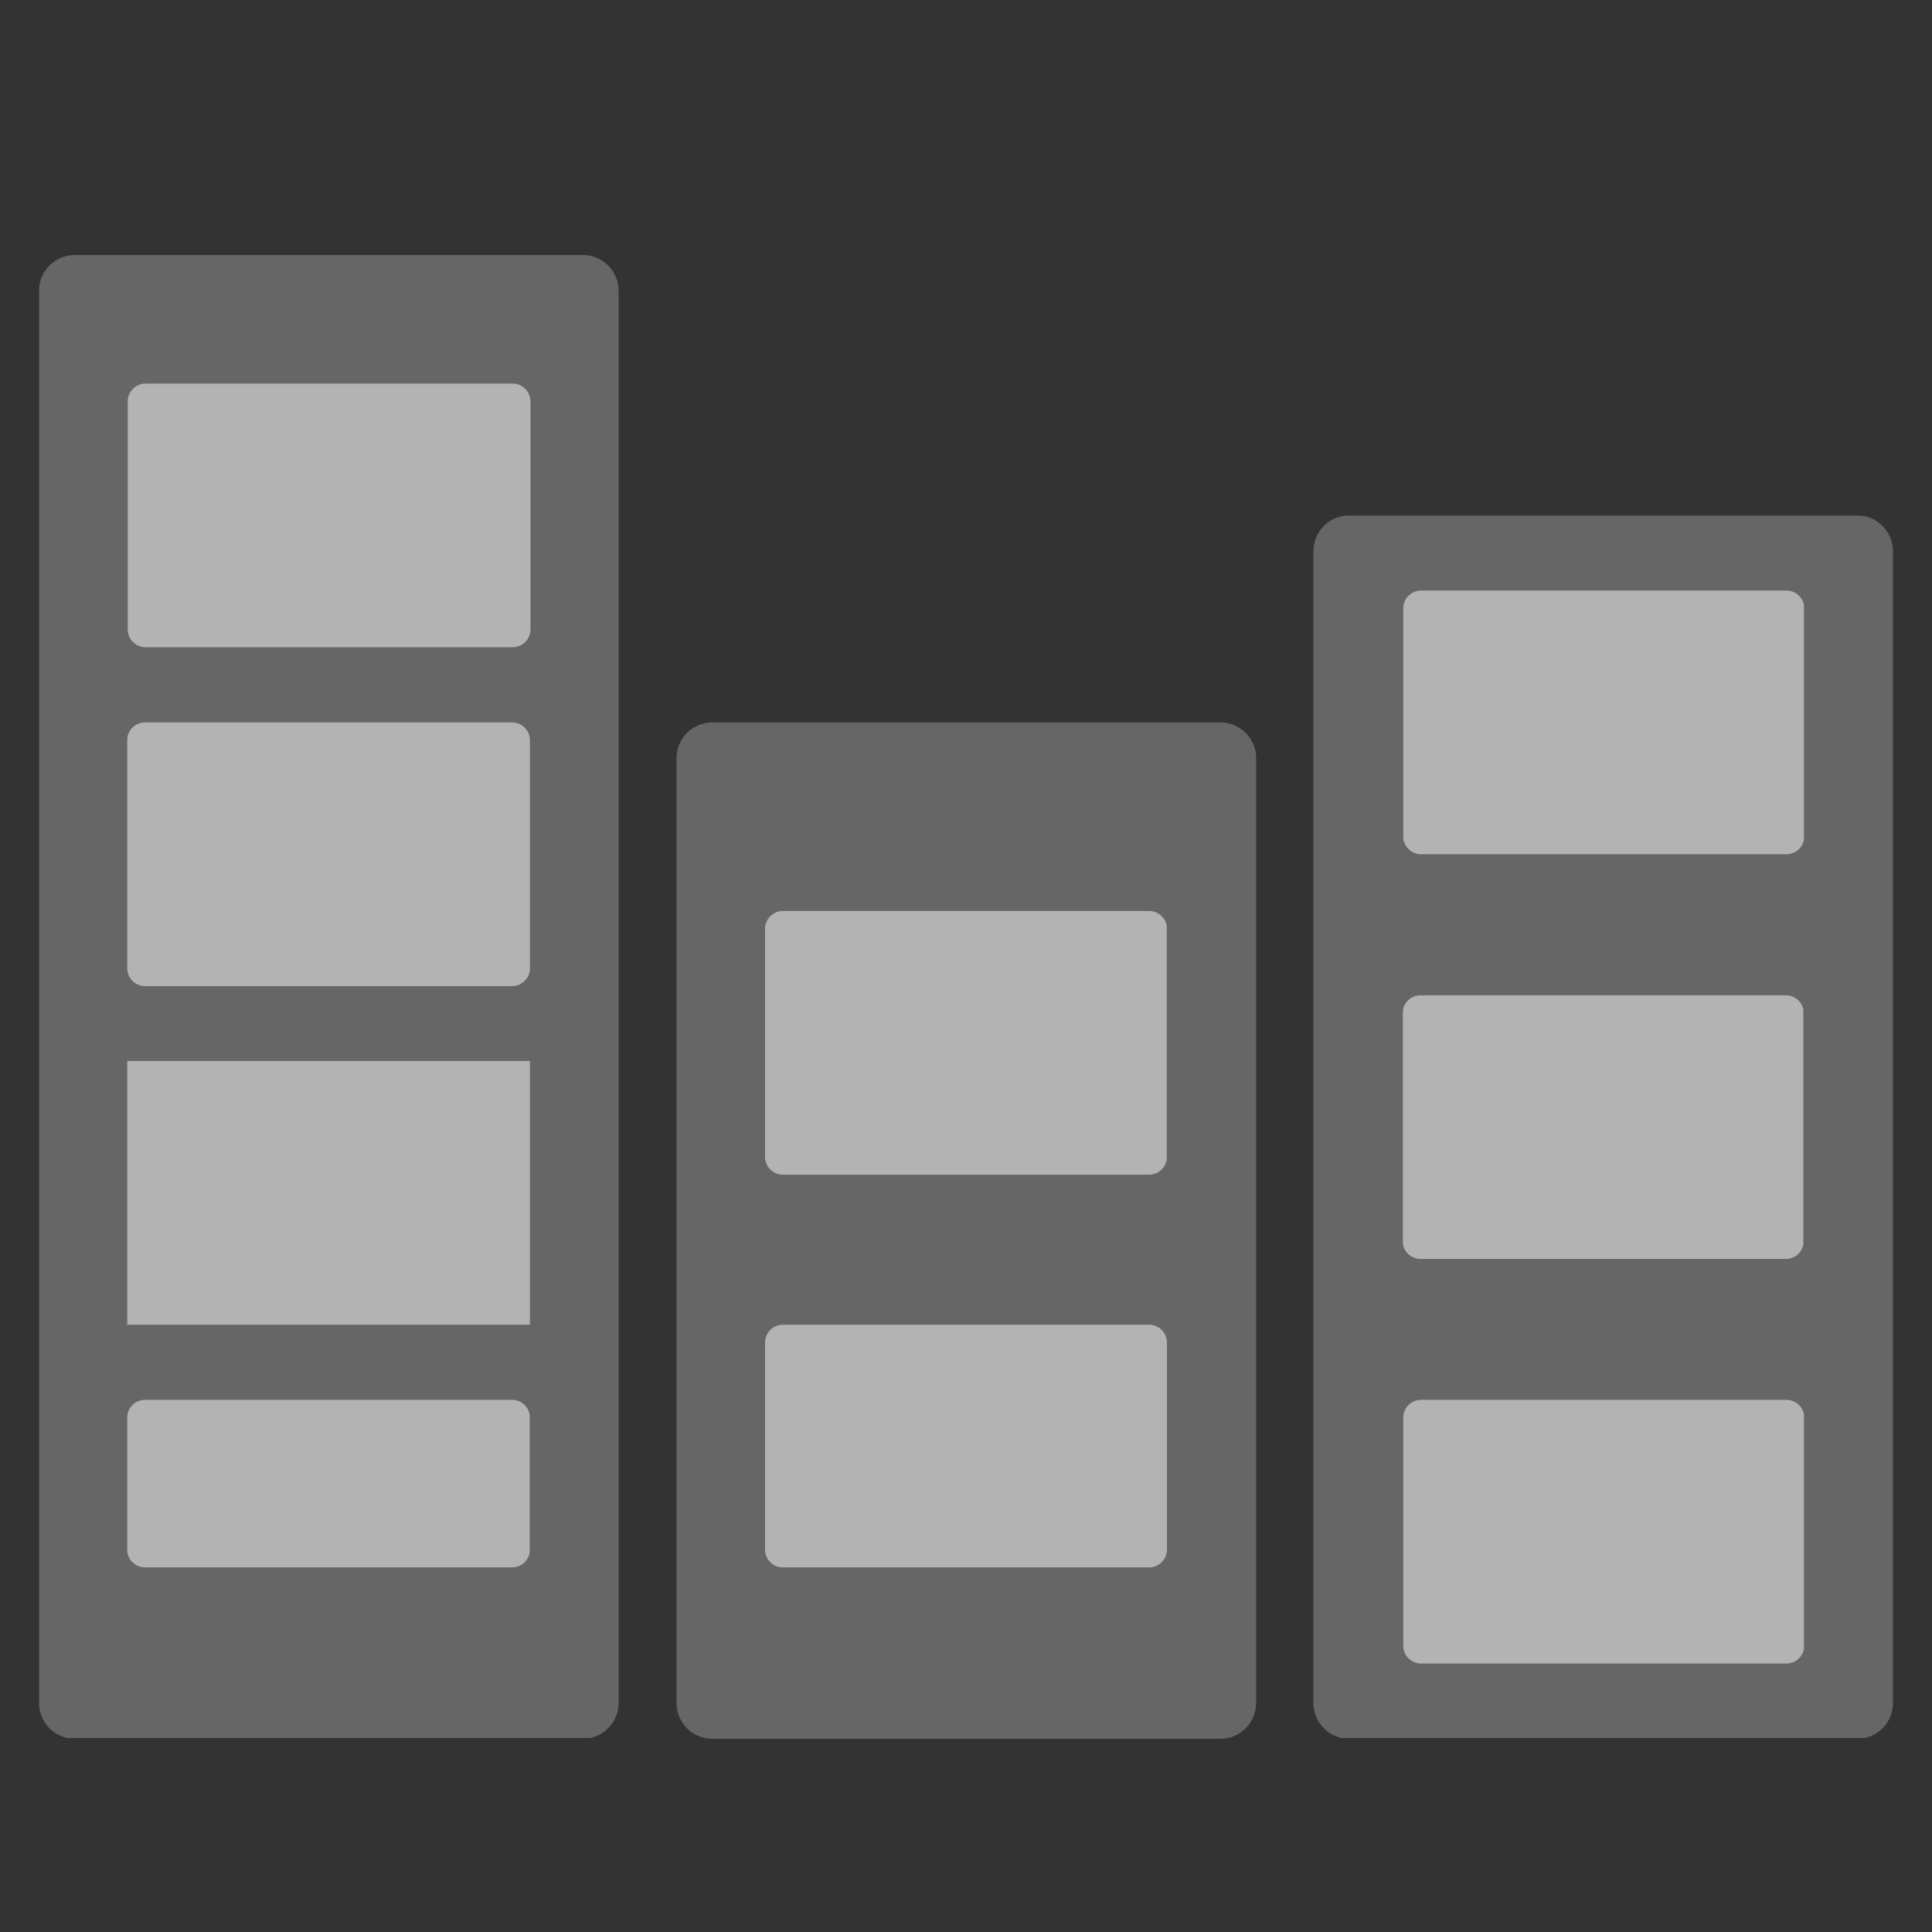 <svg xmlns="http://www.w3.org/2000/svg" xmlns:xlink="http://www.w3.org/1999/xlink" width="1080" zoomAndPan="magnify" viewBox="0 0 810 810" height="1080" preserveAspectRatio="xMidYMid meet" version="1.2"><rect x="0" y="0" width="810" height="810" fill="#333333" stroke="none"/><defs><filter x="0%" y="0%" width="100%" filterUnits="objectBoundingBox" id="f44bc7ca68" height="100%"><feColorMatrix values="0 0 0 0 1 0 0 0 0 1 0 0 0 0 1 0 0 0 1 0" type="matrix" in="SourceGraphic"/></filter><clipPath id="c8b138ffe6"><path d="M 0.359 0.914 L 243.359 0.914 L 243.359 623 L 0.359 623 Z M 0.359 0.914 "/></clipPath><clipPath id="f4e315267c"><path d="M 15.359 0.914 L 228.359 0.914 C 232.336 0.914 236.152 2.492 238.965 5.305 C 241.777 8.117 243.359 11.934 243.359 15.914 L 243.359 608 C 243.359 611.977 241.777 615.793 238.965 618.605 C 236.152 621.418 232.336 623 228.359 623 L 15.359 623 C 11.379 623 7.562 621.418 4.75 618.605 C 1.938 615.793 0.359 611.977 0.359 608 L 0.359 15.914 C 0.359 11.934 1.938 8.117 4.75 5.305 C 7.562 2.492 11.379 0.914 15.359 0.914 Z M 15.359 0.914 "/></clipPath><clipPath id="721ef9e319"><rect x="0" width="244" y="0" height="624"/></clipPath><clipPath id="b72fa7214a"><path d="M 0.641 0.871 L 243.641 0.871 L 243.641 427 L 0.641 427 Z M 0.641 0.871 "/></clipPath><clipPath id="4b605791be"><path d="M 15.641 0.871 L 228.641 0.871 C 232.621 0.871 236.438 2.453 239.25 5.266 C 242.062 8.078 243.641 11.895 243.641 15.871 L 243.641 412 C 243.641 415.977 242.062 419.793 239.25 422.605 C 236.438 425.418 232.621 427 228.641 427 L 15.641 427 C 11.664 427 7.848 425.418 5.035 422.605 C 2.223 419.793 0.641 415.977 0.641 412 L 0.641 15.871 C 0.641 11.895 2.223 8.078 5.035 5.266 C 7.848 2.453 11.664 0.871 15.641 0.871 Z M 15.641 0.871 "/></clipPath><clipPath id="fc0adc6329"><rect x="0" width="244" y="0" height="428"/></clipPath><clipPath id="0db1a21734"><path d="M 0.641 0.094 L 243.641 0.094 L 243.641 513 L 0.641 513 Z M 0.641 0.094 "/></clipPath><clipPath id="9636ed4e93"><path d="M 15.641 0.094 L 228.641 0.094 C 232.621 0.094 236.438 1.672 239.25 4.488 C 242.062 7.301 243.641 11.113 243.641 15.094 L 243.641 498 C 243.641 501.977 242.062 505.793 239.25 508.605 C 236.438 511.418 232.621 513 228.641 513 L 15.641 513 C 11.664 513 7.848 511.418 5.035 508.605 C 2.223 505.793 0.641 501.977 0.641 498 L 0.641 15.094 C 0.641 11.113 2.223 7.301 5.035 4.488 C 7.848 1.672 11.664 0.094 15.641 0.094 Z M 15.641 0.094 "/></clipPath><clipPath id="df4130027b"><rect x="0" width="244" y="0" height="514"/></clipPath><clipPath id="b8648705eb"><path d="M 0.309 0.871 L 169.238 0.871 L 169.238 111.434 L 0.309 111.434 Z M 0.309 0.871 "/></clipPath><clipPath id="3252d1e1b8"><path d="M 7.809 0.871 L 161.676 0.871 C 163.664 0.871 165.57 1.664 166.977 3.07 C 168.387 4.477 169.176 6.383 169.176 8.371 L 169.176 103.934 C 169.176 105.922 168.387 107.828 166.977 109.234 C 165.57 110.641 163.664 111.434 161.676 111.434 L 7.809 111.434 C 5.82 111.434 3.914 110.641 2.508 109.234 C 1.102 107.828 0.309 105.922 0.309 103.934 L 0.309 8.371 C 0.309 6.383 1.102 4.477 2.508 3.07 C 3.914 1.664 5.82 0.871 7.809 0.871 Z M 7.809 0.871 "/></clipPath><clipPath id="671b944663"><rect x="0" width="170" y="0" height="112"/></clipPath><clipPath id="a289c7e681"><path d="M 0.309 0.828 L 169.176 0.828 L 169.176 111.387 L 0.309 111.387 Z M 0.309 0.828 "/></clipPath><clipPath id="46d59cb09d"><rect x="0" width="170" y="0" height="112"/></clipPath><clipPath id="a531a88ed7"><path d="M 0.309 0.887 L 169.352 0.887 L 169.352 71.137 L 0.309 71.137 Z M 0.309 0.887 "/></clipPath><clipPath id="690e1837cb"><path d="M 7.809 0.887 L 161.676 0.887 C 163.664 0.887 165.57 1.676 166.977 3.086 C 168.387 4.492 169.176 6.398 169.176 8.387 L 169.176 63.637 C 169.176 65.629 168.387 67.535 166.977 68.941 C 165.57 70.348 163.664 71.137 161.676 71.137 L 7.809 71.137 C 5.82 71.137 3.914 70.348 2.508 68.941 C 1.102 67.535 0.309 65.629 0.309 63.637 L 0.309 8.387 C 0.309 6.398 1.102 4.492 2.508 3.086 C 3.914 1.676 5.82 0.887 7.809 0.887 Z M 7.809 0.887 "/></clipPath><clipPath id="08af714b44"><rect x="0" width="170" y="0" height="72"/></clipPath><clipPath id="44d325ce59"><path d="M 0.746 0.934 L 169.605 0.934 L 169.605 111.492 L 0.746 111.492 Z M 0.746 0.934 "/></clipPath><clipPath id="a3570a8697"><path d="M 8.246 0.934 L 161.754 0.934 C 163.746 0.934 165.652 1.723 167.059 3.129 C 168.465 4.535 169.254 6.441 169.254 8.434 L 169.254 103.992 C 169.254 105.98 168.465 107.887 167.059 109.293 C 165.652 110.703 163.746 111.492 161.754 111.492 L 8.246 111.492 C 6.254 111.492 4.348 110.703 2.941 109.293 C 1.535 107.887 0.746 105.98 0.746 103.992 L 0.746 8.434 C 0.746 6.441 1.535 4.535 2.941 3.129 C 4.348 1.723 6.254 0.934 8.246 0.934 Z M 8.246 0.934 "/></clipPath><clipPath id="5bb776524c"><rect x="0" width="170" y="0" height="112"/></clipPath><clipPath id="3b1334f912"><path d="M 0.746 0.387 L 169.27 0.387 L 169.27 102.137 L 0.746 102.137 Z M 0.746 0.387 "/></clipPath><clipPath id="c013703612"><path d="M 8.246 0.387 L 161.754 0.387 C 163.746 0.387 165.652 1.176 167.059 2.586 C 168.465 3.992 169.254 5.898 169.254 7.887 L 169.254 94.637 C 169.254 96.629 168.465 98.535 167.059 99.941 C 165.652 101.348 163.746 102.137 161.754 102.137 L 8.246 102.137 C 6.254 102.137 4.348 101.348 2.941 99.941 C 1.535 98.535 0.746 96.629 0.746 94.637 L 0.746 7.887 C 0.746 5.898 1.535 3.992 2.941 2.586 C 4.348 1.176 6.254 0.387 8.246 0.387 Z M 8.246 0.387 "/></clipPath><clipPath id="8a14fd6962"><rect x="0" width="170" y="0" height="103"/></clipPath><clipPath id="9ea8111b2a"><path d="M 0.301 0.594 L 168.73 0.594 L 168.73 111.152 L 0.301 111.152 Z M 0.301 0.594 "/></clipPath><clipPath id="25a61d3735"><path d="M 7.801 0.594 L 160.961 0.594 C 162.949 0.594 164.855 1.383 166.262 2.789 C 167.668 4.195 168.461 6.105 168.461 8.094 L 168.461 103.652 C 168.461 105.641 167.668 107.551 166.262 108.957 C 164.855 110.363 162.949 111.152 160.961 111.152 L 7.801 111.152 C 5.812 111.152 3.906 110.363 2.5 108.957 C 1.09 107.551 0.301 105.641 0.301 103.652 L 0.301 8.094 C 0.301 6.105 1.09 4.195 2.5 2.789 C 3.906 1.383 5.812 0.594 7.801 0.594 Z M 7.801 0.594 "/></clipPath><clipPath id="5bd633b8a2"><rect x="0" width="169" y="0" height="112"/></clipPath><clipPath id="81c1e87818"><path d="M 0.062 0.266 L 168.492 0.266 L 168.492 110.828 L 0.062 110.828 Z M 0.062 0.266 "/></clipPath><clipPath id="d03dccab6c"><path d="M 7.562 0.266 L 160.723 0.266 C 162.711 0.266 164.617 1.059 166.023 2.465 C 167.43 3.871 168.223 5.777 168.223 7.766 L 168.223 103.328 C 168.223 105.316 167.43 107.223 166.023 108.629 C 164.617 110.035 162.711 110.828 160.723 110.828 L 7.562 110.828 C 5.574 110.828 3.668 110.035 2.262 108.629 C 0.852 107.223 0.062 105.316 0.062 103.328 L 0.062 7.766 C 0.062 5.777 0.852 3.871 2.262 2.465 C 3.668 1.059 5.574 0.266 7.562 0.266 Z M 7.562 0.266 "/></clipPath><clipPath id="bb21c7f4dd"><rect x="0" width="169" y="0" height="111"/></clipPath><clipPath id="e2f215b052"><path d="M 0.301 0.887 L 168.73 0.887 L 168.73 111.445 L 0.301 111.445 Z M 0.301 0.887 "/></clipPath><clipPath id="5e0b733d68"><path d="M 7.801 0.887 L 160.961 0.887 C 162.949 0.887 164.855 1.676 166.262 3.086 C 167.668 4.492 168.461 6.398 168.461 8.387 L 168.461 103.945 C 168.461 105.938 167.668 107.844 166.262 109.25 C 164.855 110.656 162.949 111.445 160.961 111.445 L 7.801 111.445 C 5.812 111.445 3.906 110.656 2.5 109.25 C 1.09 107.844 0.301 105.938 0.301 103.945 L 0.301 8.387 C 0.301 6.398 1.09 4.492 2.5 3.086 C 3.906 1.676 5.812 0.887 7.801 0.887 Z M 7.801 0.887 "/></clipPath><clipPath id="fce5b0d229"><rect x="0" width="169" y="0" height="112"/></clipPath><clipPath id="30d47f7910"><path d="M 0.539 0.812 L 169.48 0.812 L 169.48 111.371 L 0.539 111.371 Z M 0.539 0.812 "/></clipPath><clipPath id="0ad4e7ae3f"><path d="M 8.039 0.812 L 161.906 0.812 C 163.895 0.812 165.801 1.605 167.207 3.012 C 168.613 4.418 169.406 6.324 169.406 8.312 L 169.406 103.871 C 169.406 105.863 168.613 107.77 167.207 109.176 C 165.801 110.582 163.895 111.371 161.906 111.371 L 8.039 111.371 C 6.051 111.371 4.145 110.582 2.738 109.176 C 1.332 107.77 0.539 105.863 0.539 103.871 L 0.539 8.312 C 0.539 6.324 1.332 4.418 2.738 3.012 C 4.145 1.605 6.051 0.812 8.039 0.812 Z M 8.039 0.812 "/></clipPath><clipPath id="2443363539"><rect x="0" width="170" y="0" height="112"/></clipPath></defs><g id="3e0db99a88"><g mask="url(#e0d343d576)" transform="matrix(1,0,0,1,16,106)"><g clip-path="url(#721ef9e319)"><g clip-rule="nonzero" clip-path="url(#c8b138ffe6)"><g clip-rule="nonzero" clip-path="url(#f4e315267c)"><path style=" stroke:none;fill-rule:nonzero;fill:#ffffff;fill-opacity:1;" d="M 0.359 0.914 L 243.359 0.914 L 243.359 622.652 L 0.359 622.652 Z M 0.359 0.914 "/></g></g></g><mask id="e0d343d576"><g filter="url(#f44bc7ca68)"><rect x="0" width="810" y="0" height="810" style="fill:#000000;fill-opacity:0.25;stroke:none;"/></g></mask></g><g mask="url(#ca10edc8ea)" transform="matrix(1,0,0,1,283,302)"><g clip-path="url(#fc0adc6329)"><g clip-rule="nonzero" clip-path="url(#b72fa7214a)"><g clip-rule="nonzero" clip-path="url(#4b605791be)"><path style=" stroke:none;fill-rule:nonzero;fill:#ffffff;fill-opacity:1;" d="M 0.641 0.871 L 243.641 0.871 L 243.641 427.07 L 0.641 427.07 Z M 0.641 0.871 "/></g></g></g><mask id="ca10edc8ea"><g filter="url(#f44bc7ca68)"><rect x="0" width="810" y="0" height="810" style="fill:#000000;fill-opacity:0.25;stroke:none;"/></g></mask></g><g mask="url(#36e6dcaada)" transform="matrix(1,0,0,1,550,216)"><g clip-path="url(#df4130027b)"><g clip-rule="nonzero" clip-path="url(#0db1a21734)"><g clip-rule="nonzero" clip-path="url(#9636ed4e93)"><path style=" stroke:none;fill-rule:nonzero;fill:#ffffff;fill-opacity:1;" d="M 0.641 0.094 L 243.641 0.094 L 243.641 512.672 L 0.641 512.672 Z M 0.641 0.094 "/></g></g></g><mask id="36e6dcaada"><g filter="url(#f44bc7ca68)"><rect x="0" width="810" y="0" height="810" style="fill:#000000;fill-opacity:0.25;stroke:none;"/></g></mask></g><g mask="url(#fb8b7f1424)" transform="matrix(1,0,0,1,53,302)"><g clip-path="url(#671b944663)"><g clip-rule="nonzero" clip-path="url(#b8648705eb)"><g clip-rule="nonzero" clip-path="url(#3252d1e1b8)"><path style=" stroke:none;fill-rule:nonzero;fill:#ffffff;fill-opacity:1;" d="M 0.309 0.871 L 169.172 0.871 L 169.172 111.434 L 0.309 111.434 Z M 0.309 0.871 "/></g></g></g><mask id="fb8b7f1424"><g filter="url(#f44bc7ca68)"><rect x="0" width="810" y="0" height="810" style="fill:#000000;fill-opacity:0.5;stroke:none;"/></g></mask></g><g mask="url(#fbdd3eff10)" transform="matrix(1,0,0,1,53,444)"><g clip-path="url(#46d59cb09d)"><g clip-rule="nonzero" clip-path="url(#a289c7e681)"><path style=" stroke:none;fill-rule:nonzero;fill:#ffffff;fill-opacity:1;" d="M 0.309 0.828 L 169.172 0.828 L 169.172 111.387 L 0.309 111.387 Z M 0.309 0.828 "/></g></g><mask id="fbdd3eff10"><g filter="url(#f44bc7ca68)"><rect x="0" width="810" y="0" height="810" style="fill:#000000;fill-opacity:0.5;stroke:none;"/></g></mask></g><g mask="url(#601470be32)" transform="matrix(1,0,0,1,53,586)"><g clip-path="url(#08af714b44)"><g clip-rule="nonzero" clip-path="url(#a531a88ed7)"><g clip-rule="nonzero" clip-path="url(#690e1837cb)"><path style=" stroke:none;fill-rule:nonzero;fill:#ffffff;fill-opacity:1;" d="M 0.309 0.887 L 169.078 0.887 L 169.078 71.137 L 0.309 71.137 Z M 0.309 0.887 "/></g></g></g><mask id="601470be32"><g filter="url(#f44bc7ca68)"><rect x="0" width="810" y="0" height="810" style="fill:#000000;fill-opacity:0.5;stroke:none;"/></g></mask></g><g mask="url(#e90af9f74c)" transform="matrix(1,0,0,1,320,381)"><g clip-path="url(#5bb776524c)"><g clip-rule="nonzero" clip-path="url(#44d325ce59)"><g clip-rule="nonzero" clip-path="url(#a3570a8697)"><path style=" stroke:none;fill-rule:nonzero;fill:#ffffff;fill-opacity:1;" d="M 0.746 0.934 L 169.176 0.934 L 169.176 111.492 L 0.746 111.492 Z M 0.746 0.934 "/></g></g></g><mask id="e90af9f74c"><g filter="url(#f44bc7ca68)"><rect x="0" width="810" y="0" height="810" style="fill:#000000;fill-opacity:0.5;stroke:none;"/></g></mask></g><g mask="url(#476352042a)" transform="matrix(1,0,0,1,320,555)"><g clip-path="url(#8a14fd6962)"><g clip-rule="nonzero" clip-path="url(#3b1334f912)"><g clip-rule="nonzero" clip-path="url(#c013703612)"><path style=" stroke:none;fill-rule:nonzero;fill:#ffffff;fill-opacity:1;" d="M 0.746 0.387 L 169.27 0.387 L 169.27 102.137 L 0.746 102.137 Z M 0.746 0.387 "/></g></g></g><mask id="476352042a"><g filter="url(#f44bc7ca68)"><rect x="0" width="810" y="0" height="810" style="fill:#000000;fill-opacity:0.5;stroke:none;"/></g></mask></g><g mask="url(#d8c6dd154a)" transform="matrix(1,0,0,1,588,247)"><g clip-path="url(#5bd633b8a2)"><g clip-rule="nonzero" clip-path="url(#9ea8111b2a)"><g clip-rule="nonzero" clip-path="url(#25a61d3735)"><path style=" stroke:none;fill-rule:nonzero;fill:#ffffff;fill-opacity:1;" d="M 0.301 0.594 L 168.301 0.594 L 168.301 111.152 L 0.301 111.152 Z M 0.301 0.594 "/></g></g></g><mask id="d8c6dd154a"><g filter="url(#f44bc7ca68)"><rect x="0" width="810" y="0" height="810" style="fill:#000000;fill-opacity:0.5;stroke:none;"/></g></mask></g><g mask="url(#2a7d6f2960)" transform="matrix(1,0,0,1,588,417)"><g clip-path="url(#bb21c7f4dd)"><g clip-rule="nonzero" clip-path="url(#81c1e87818)"><g clip-rule="nonzero" clip-path="url(#d03dccab6c)"><path style=" stroke:none;fill-rule:nonzero;fill:#ffffff;fill-opacity:1;" d="M 0.062 0.266 L 168.062 0.266 L 168.062 110.828 L 0.062 110.828 Z M 0.062 0.266 "/></g></g></g><mask id="2a7d6f2960"><g filter="url(#f44bc7ca68)"><rect x="0" width="810" y="0" height="810" style="fill:#000000;fill-opacity:0.5;stroke:none;"/></g></mask></g><g mask="url(#df80cac3a5)" transform="matrix(1,0,0,1,588,586)"><g clip-path="url(#fce5b0d229)"><g clip-rule="nonzero" clip-path="url(#e2f215b052)"><g clip-rule="nonzero" clip-path="url(#5e0b733d68)"><path style=" stroke:none;fill-rule:nonzero;fill:#ffffff;fill-opacity:1;" d="M 0.301 0.887 L 168.301 0.887 L 168.301 111.445 L 0.301 111.445 Z M 0.301 0.887 "/></g></g></g><mask id="df80cac3a5"><g filter="url(#f44bc7ca68)"><rect x="0" width="810" y="0" height="810" style="fill:#000000;fill-opacity:0.5;stroke:none;"/></g></mask></g><g mask="url(#d794e00f28)" transform="matrix(1,0,0,1,53,160)"><g clip-path="url(#2443363539)"><g clip-rule="nonzero" clip-path="url(#30d47f7910)"><g clip-rule="nonzero" clip-path="url(#0ad4e7ae3f)"><path style=" stroke:none;fill-rule:nonzero;fill:#ffffff;fill-opacity:1;" d="M 0.539 0.812 L 169.402 0.812 L 169.402 111.371 L 0.539 111.371 Z M 0.539 0.812 "/></g></g></g><mask id="d794e00f28"><g filter="url(#f44bc7ca68)"><rect x="0" width="810" y="0" height="810" style="fill:#000000;fill-opacity:0.5;stroke:none;"/></g></mask></g></g></svg>